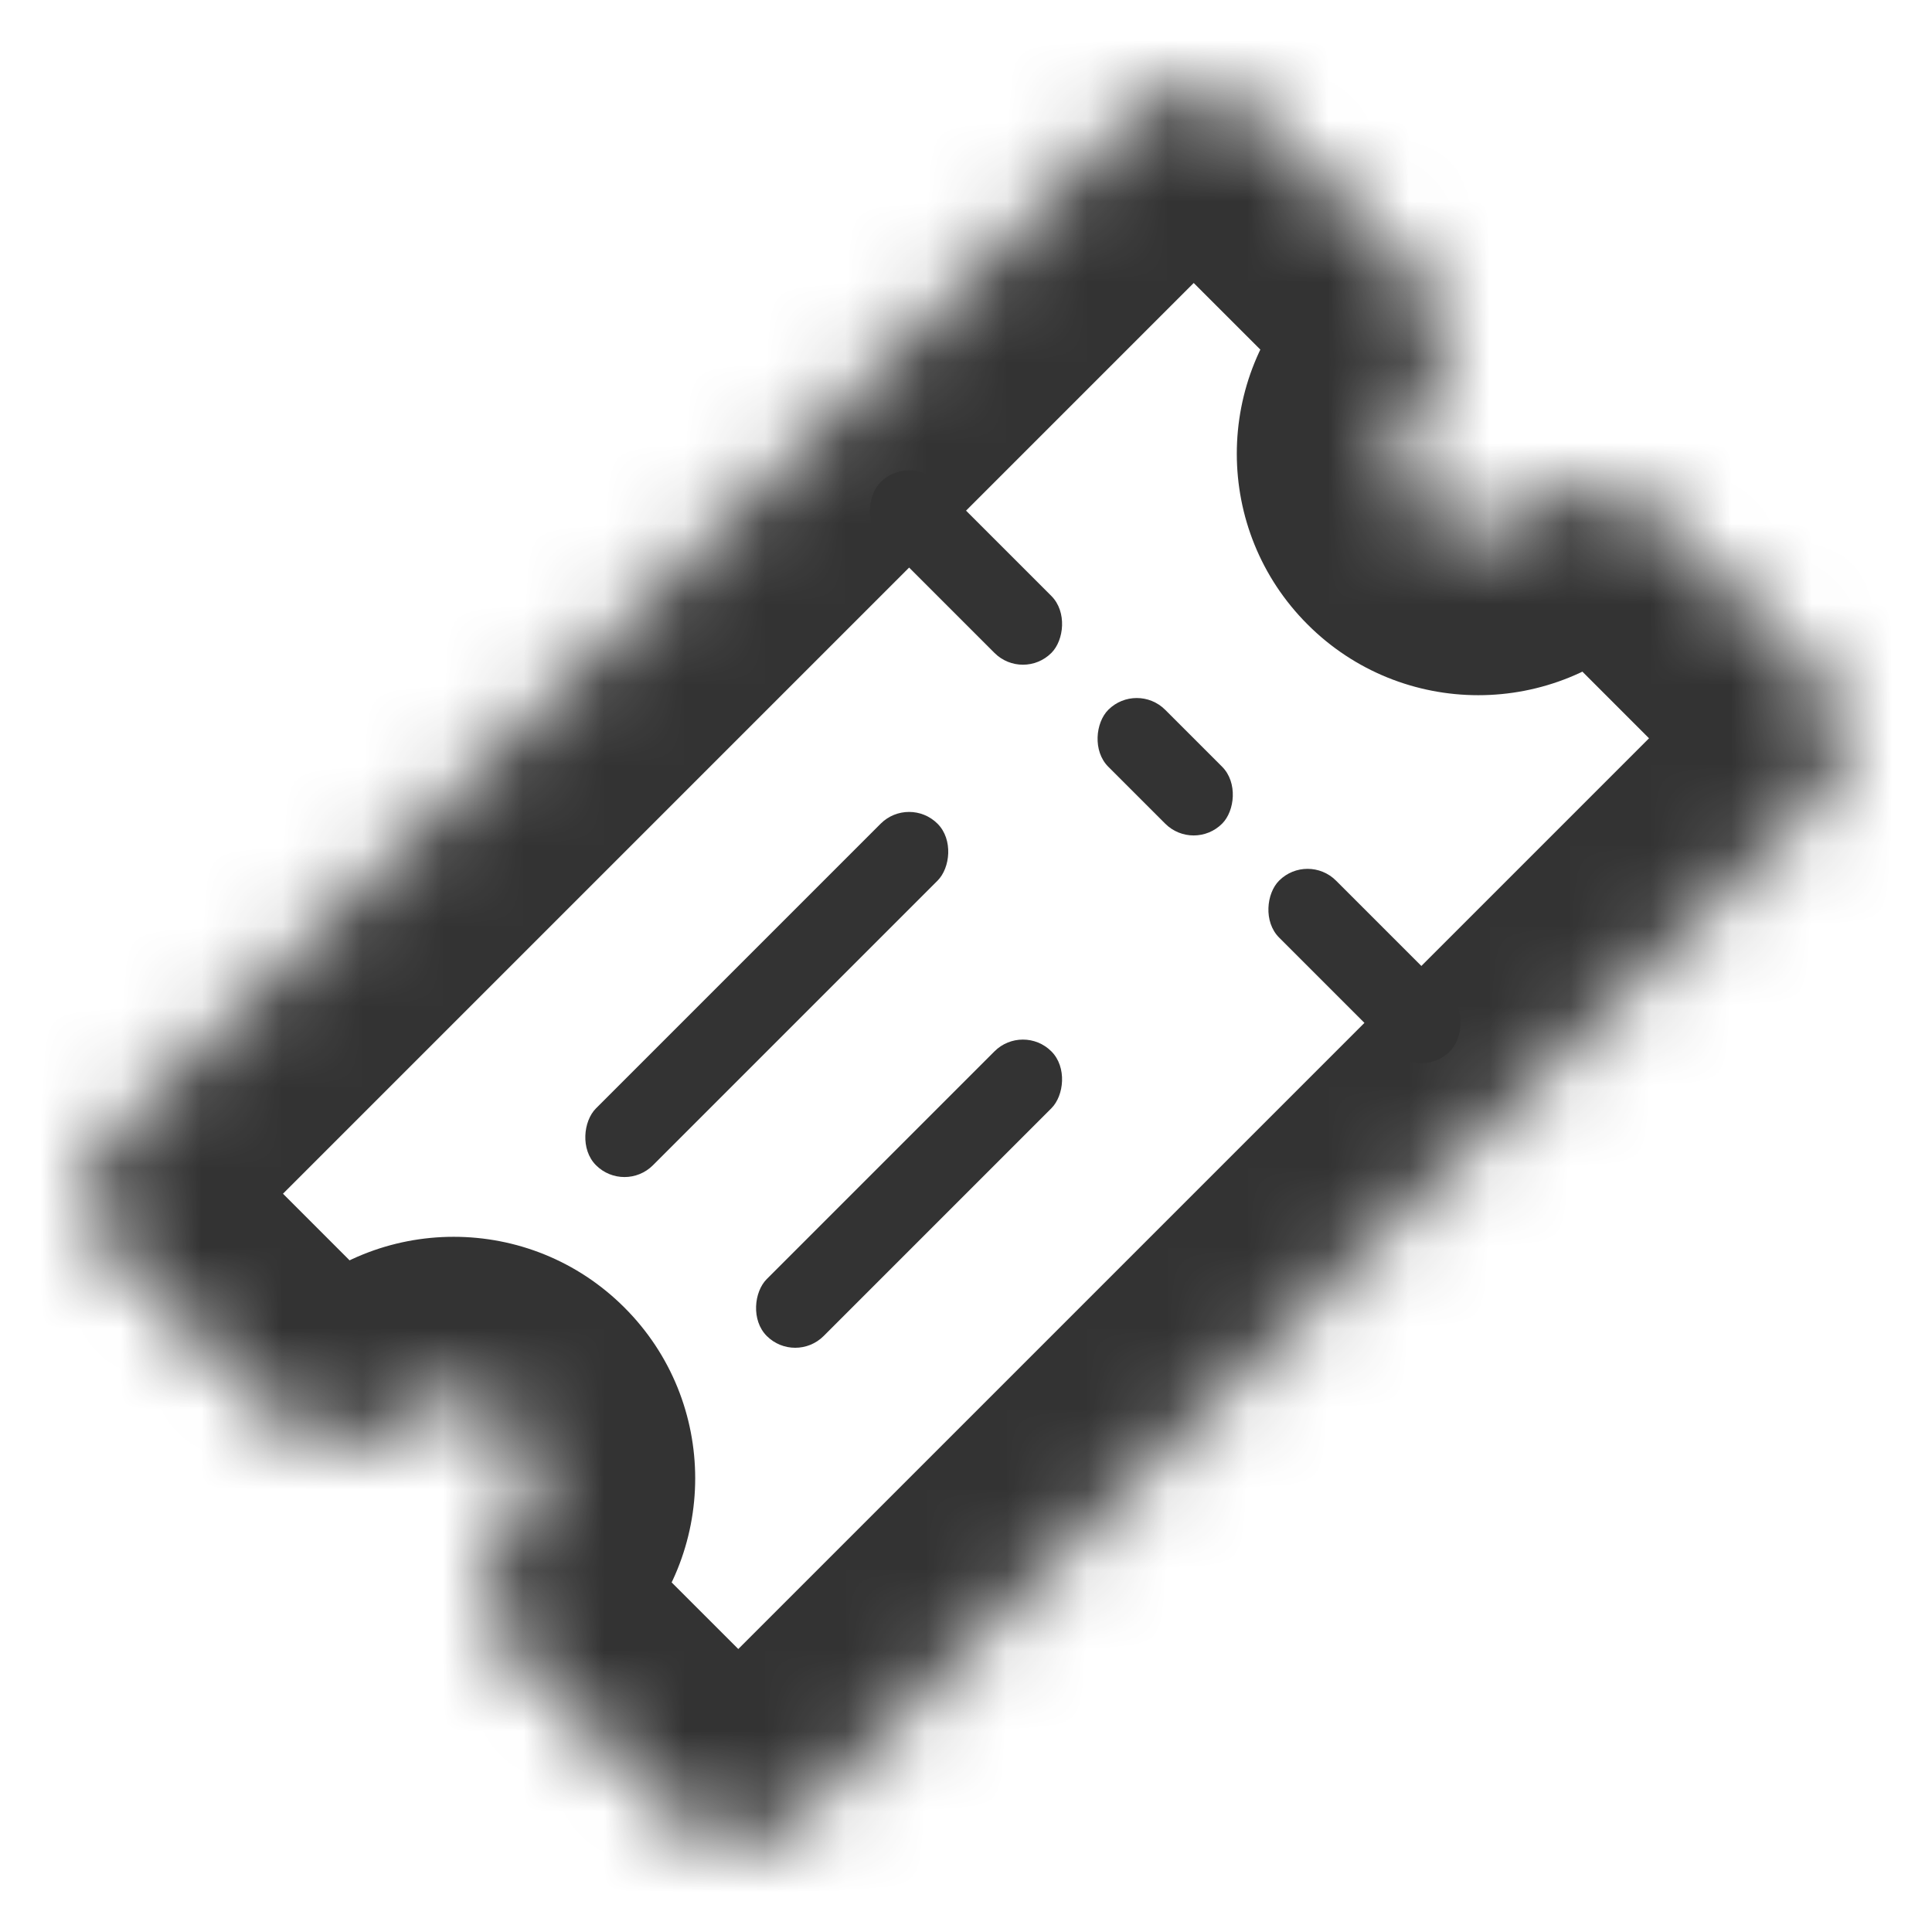 <svg width="24" height="24" viewBox="0 0 24 24" fill="none" xmlns="http://www.w3.org/2000/svg">
<mask id="path-1-inside-1_8_26" fill="white">
<path fill-rule="evenodd" clip-rule="evenodd" d="M14.121 1.393C14.512 1.003 15.145 1.003 15.536 1.393L17.657 3.515C18.047 3.905 18.047 4.538 17.657 4.929V4.929C17.266 5.319 17.266 5.953 17.657 6.343C18.047 6.734 18.68 6.734 19.071 6.343V6.343C19.462 5.953 20.095 5.953 20.485 6.343L22.607 8.464C22.997 8.855 22.997 9.488 22.607 9.879L9.879 22.607C9.488 22.997 8.855 22.997 8.464 22.607L6.343 20.485C5.953 20.095 5.953 19.462 6.343 19.071V19.071C6.734 18.68 6.734 18.047 6.343 17.657C5.953 17.266 5.319 17.266 4.929 17.657V17.657C4.538 18.047 3.905 18.047 3.515 17.657L1.393 15.536C1.003 15.145 1.003 14.512 1.393 14.121L14.121 1.393Z"/>
</mask>
<path d="M19.071 2.1L16.95 -0.021L14.121 2.808L16.243 4.929L19.071 2.1ZM19.071 4.929C19.462 5.319 19.462 5.953 19.071 6.343L16.243 3.515C15.071 4.686 15.071 6.586 16.243 7.757L19.071 4.929ZM17.657 4.929C18.047 4.538 18.68 4.538 19.071 4.929L16.243 7.757C17.414 8.929 19.314 8.929 20.485 7.757L17.657 4.929ZM24.021 7.05L21.899 4.929L19.071 7.757L21.192 9.879L24.021 7.05ZM11.293 24.021L24.021 11.293L21.192 8.464L8.464 21.192L11.293 24.021ZM4.929 21.899L7.05 24.021L9.879 21.192L7.757 19.071L4.929 21.899ZM4.929 19.071C4.538 18.68 4.538 18.047 4.929 17.657L7.757 20.485C8.929 19.314 8.929 17.414 7.757 16.243L4.929 19.071ZM6.343 19.071C5.953 19.462 5.319 19.462 4.929 19.071L7.757 16.243C6.586 15.071 4.686 15.071 3.515 16.243L6.343 19.071ZM-0.021 16.95L2.1 19.071L4.929 16.243L2.808 14.121L-0.021 16.95ZM12.707 -0.021L-0.021 12.707L2.808 15.536L15.536 2.808L12.707 -0.021ZM2.808 14.121C3.198 14.512 3.198 15.145 2.808 15.536L-0.021 12.707C-1.192 13.879 -1.192 15.778 -0.021 16.95L2.808 14.121ZM7.757 19.071C8.148 19.462 8.148 20.095 7.757 20.485L4.929 17.657C3.757 18.828 3.757 20.728 4.929 21.899L7.757 19.071ZM8.464 21.192C8.855 20.802 9.488 20.802 9.879 21.192L7.05 24.021C8.222 25.192 10.121 25.192 11.293 24.021L8.464 21.192ZM21.192 9.879C20.802 9.488 20.802 8.855 21.192 8.464L24.021 11.293C25.192 10.121 25.192 8.222 24.021 7.05L21.192 9.879ZM3.515 16.243C3.905 15.852 4.538 15.852 4.929 16.243L2.1 19.071C3.272 20.243 5.172 20.243 6.343 19.071L3.515 16.243ZM16.95 -0.021C15.778 -1.192 13.879 -1.192 12.707 -0.021L15.536 2.808C15.145 3.198 14.512 3.198 14.121 2.808L16.95 -0.021ZM20.485 7.757C20.095 8.148 19.462 8.148 19.071 7.757L21.899 4.929C20.728 3.757 18.828 3.757 17.657 4.929L20.485 7.757ZM16.243 4.929C15.852 4.538 15.852 3.905 16.243 3.515L19.071 6.343C20.243 5.172 20.243 3.272 19.071 2.1L16.243 4.929Z" fill="#333333" mask="url(#path-1-inside-1_8_26)"/>
<rect x="11.293" y="5.636" width="3" height="1" rx="0.5" transform="rotate(45 11.293 5.636)" fill="#333333"/>
<rect x="14.121" y="8.464" width="2" height="1" rx="0.5" transform="rotate(45 14.121 8.464)" fill="#333333"/>
<rect x="16.243" y="10.586" width="3" height="1" rx="0.5" transform="rotate(45 16.243 10.586)" fill="#333333"/>
<rect x="11.293" y="9.879" width="1" height="6" rx="0.5" transform="rotate(45 11.293 9.879)" fill="#333333"/>
<rect x="12.707" y="12.707" width="1" height="5" rx="0.5" transform="rotate(45 12.707 12.707)" fill="#333333"/>
</svg>
